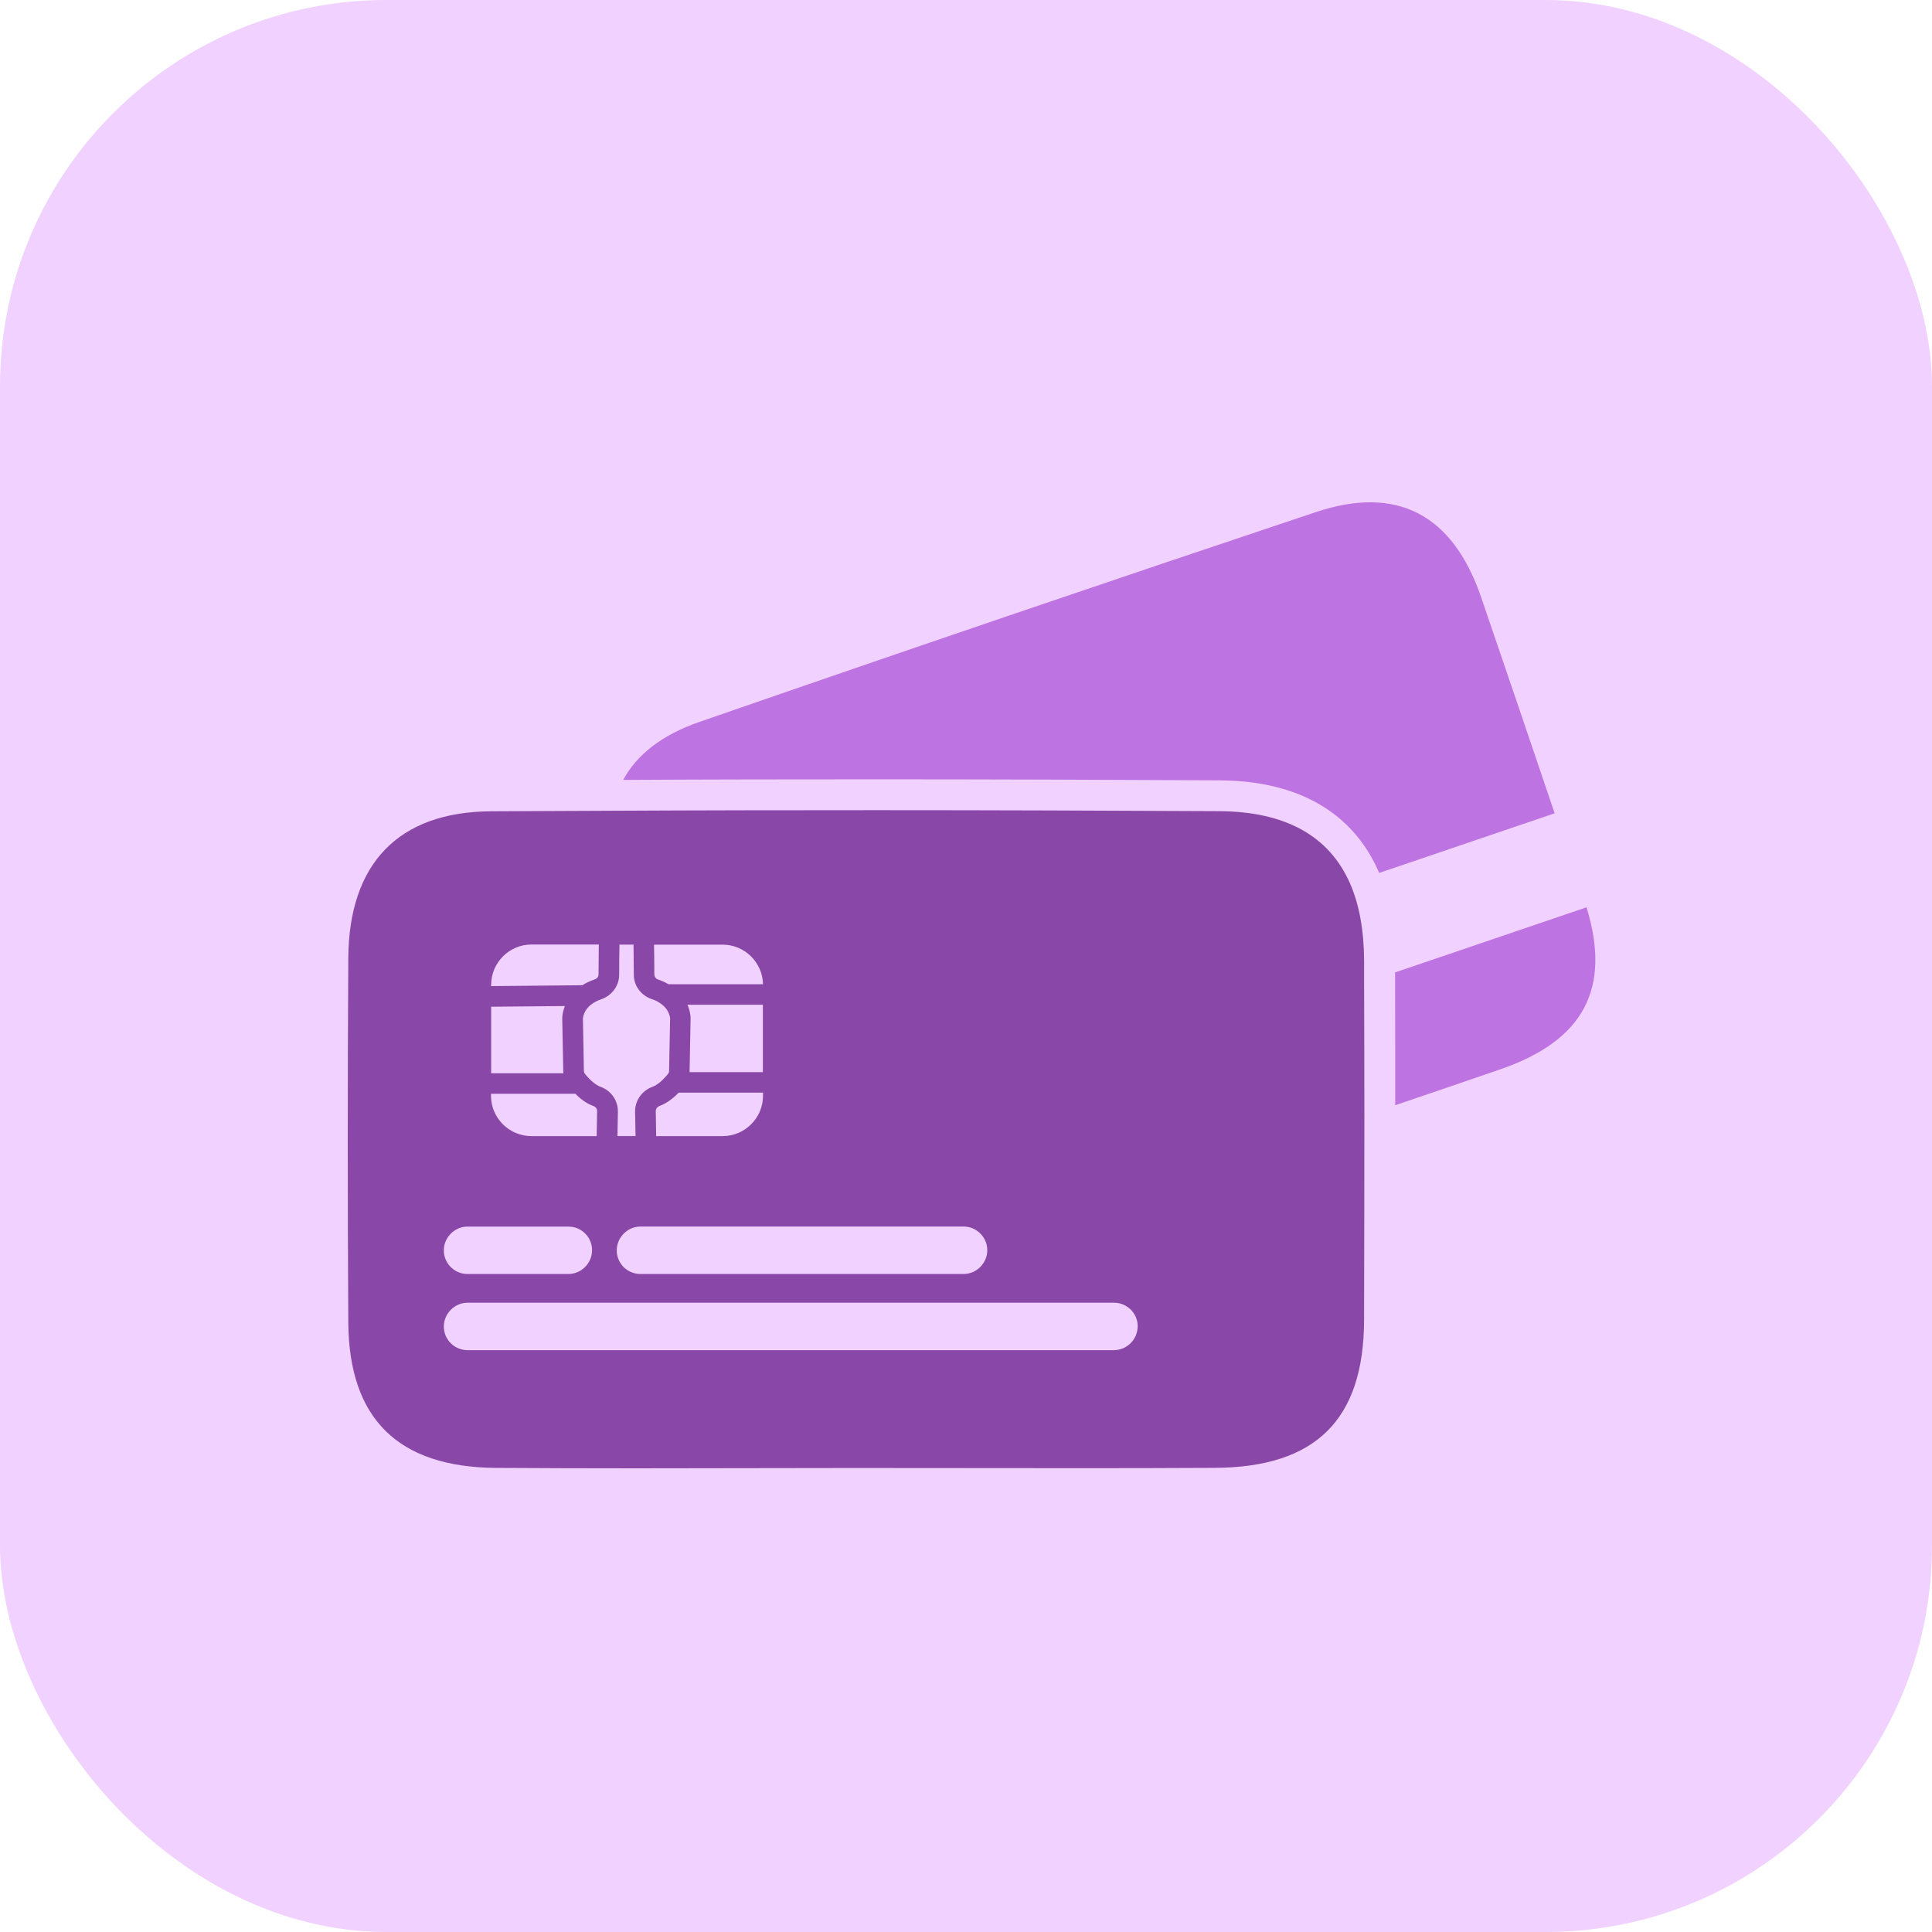 <svg width="50" height="50" viewBox="0 0 50 50" fill="none" xmlns="http://www.w3.org/2000/svg">
<rect width="50" height="50" rx="10" fill="#F0D1FF"/>
<path d="M38.833 27.672C37.927 27.983 37.018 28.295 36.109 28.603C36.109 27.608 36.109 26.569 36.105 25.437V25.166L41.059 23.481C41.705 25.578 40.989 26.929 38.833 27.672L38.833 27.672Z" fill="#BE73E2"/>
<path d="M40.234 21.048L35.692 22.592C35.685 22.57 35.674 22.547 35.663 22.525C35.195 21.471 34.104 20.21 31.562 20.195C28.623 20.18 25.64 20.169 22.693 20.169C20.518 20.169 18.31 20.172 16.128 20.184C16.485 19.523 17.142 19.015 18.099 18.684C23.405 16.844 28.719 15.036 34.048 13.255C36.167 12.546 37.599 13.325 38.33 15.452C38.969 17.315 39.603 19.182 40.234 21.048L40.234 21.048Z" fill="#BE73E2"/>
<path d="M35.303 25.438V24.863C35.299 24.076 35.177 23.401 34.932 22.848C34.394 21.638 33.273 21.004 31.559 20.993C28.605 20.978 25.647 20.967 22.693 20.967C20.41 20.967 18.132 20.97 15.853 20.982C14.807 20.985 13.757 20.993 12.71 20.996C10.298 21.011 9.029 22.362 9.014 24.796C8.995 27.94 8.995 31.079 9.014 34.222C9.029 36.716 10.302 37.97 12.833 37.989C14.035 37.996 15.237 38 16.44 38C18.295 38 20.151 37.992 22.006 37.992H22.281C24.084 37.992 25.884 37.996 27.684 37.996C28.934 37.996 30.181 37.996 31.432 37.988C34.048 37.977 35.295 36.745 35.302 34.163C35.306 32.4 35.31 30.637 35.31 28.874C35.31 27.732 35.306 26.585 35.303 25.438L35.303 25.438ZM24.938 31.743C25.224 31.743 25.461 31.94 25.532 32.203C25.543 32.252 25.551 32.304 25.551 32.356C25.551 32.523 25.48 32.678 25.369 32.79C25.258 32.901 25.105 32.971 24.935 32.971H16.573C16.235 32.971 15.961 32.697 15.961 32.359C15.961 32.192 16.032 32.036 16.143 31.925C16.254 31.814 16.406 31.743 16.577 31.743L24.938 31.743ZM16.971 28.756C16.971 28.697 17.008 28.645 17.071 28.622C17.26 28.552 17.431 28.415 17.565 28.277H19.747V28.359C19.747 28.93 19.279 29.402 18.704 29.402H16.982L16.971 28.756ZM19.743 27.747H17.847V27.717L17.872 26.373C17.872 26.332 17.872 26.295 17.865 26.258C17.85 26.169 17.828 26.084 17.791 26.002H19.743L19.743 27.747ZM18.704 24.448C19.272 24.448 19.735 24.908 19.747 25.472H17.301C17.22 25.424 17.127 25.383 17.03 25.349C16.971 25.331 16.938 25.279 16.934 25.224C16.934 24.89 16.93 24.637 16.926 24.448L18.704 24.448ZM16.024 25.227C16.024 24.885 16.028 24.633 16.032 24.447H16.396C16.399 24.633 16.399 24.885 16.403 25.227C16.403 25.509 16.589 25.761 16.86 25.854C16.941 25.88 17.012 25.913 17.071 25.954C17.223 26.051 17.316 26.18 17.342 26.344V26.366L17.335 26.733L17.316 27.713C17.316 27.743 17.305 27.772 17.286 27.795C17.149 27.965 17.004 28.084 16.889 28.125C16.614 28.225 16.433 28.481 16.436 28.767L16.448 29.401H15.98L15.991 28.767C15.995 28.481 15.813 28.221 15.538 28.125C15.424 28.084 15.278 27.962 15.141 27.795C15.123 27.772 15.111 27.743 15.111 27.713L15.086 26.37V26.347C15.123 26.121 15.286 25.954 15.568 25.858C15.839 25.761 16.024 25.509 16.024 25.227L16.024 25.227ZM12.711 25.487C12.711 24.915 13.178 24.444 13.753 24.444H15.497C15.494 24.633 15.494 24.886 15.49 25.22C15.49 25.275 15.453 25.327 15.393 25.346C15.275 25.387 15.167 25.435 15.071 25.498L12.707 25.52L12.707 25.487L12.711 25.487ZM12.711 26.054L14.618 26.036C14.592 26.106 14.57 26.18 14.559 26.258C14.551 26.295 14.551 26.333 14.551 26.373L14.577 27.72C14.577 27.739 14.577 27.757 14.581 27.776L12.711 27.776L12.711 26.054ZM12.711 28.307H14.889C15.015 28.433 15.175 28.559 15.353 28.622C15.416 28.645 15.457 28.697 15.453 28.756L15.442 29.402H13.75C13.178 29.402 12.707 28.934 12.707 28.359V28.307L12.711 28.307ZM11.668 31.925C11.779 31.814 11.931 31.744 12.102 31.744H14.711C15.049 31.744 15.323 32.018 15.323 32.356C15.323 32.523 15.253 32.678 15.141 32.79C15.03 32.901 14.878 32.971 14.707 32.971H12.098C11.761 32.971 11.486 32.697 11.486 32.359C11.486 32.188 11.557 32.037 11.668 31.925ZM29.262 34.76C29.151 34.871 28.998 34.942 28.828 34.942L12.099 34.942C11.761 34.942 11.486 34.667 11.486 34.33C11.486 34.163 11.557 34.007 11.668 33.896C11.78 33.785 11.932 33.714 12.102 33.714H28.831C29.169 33.714 29.444 33.989 29.444 34.326C29.44 34.497 29.373 34.649 29.262 34.76V34.76Z" fill="#8948A8"/>
</svg>
